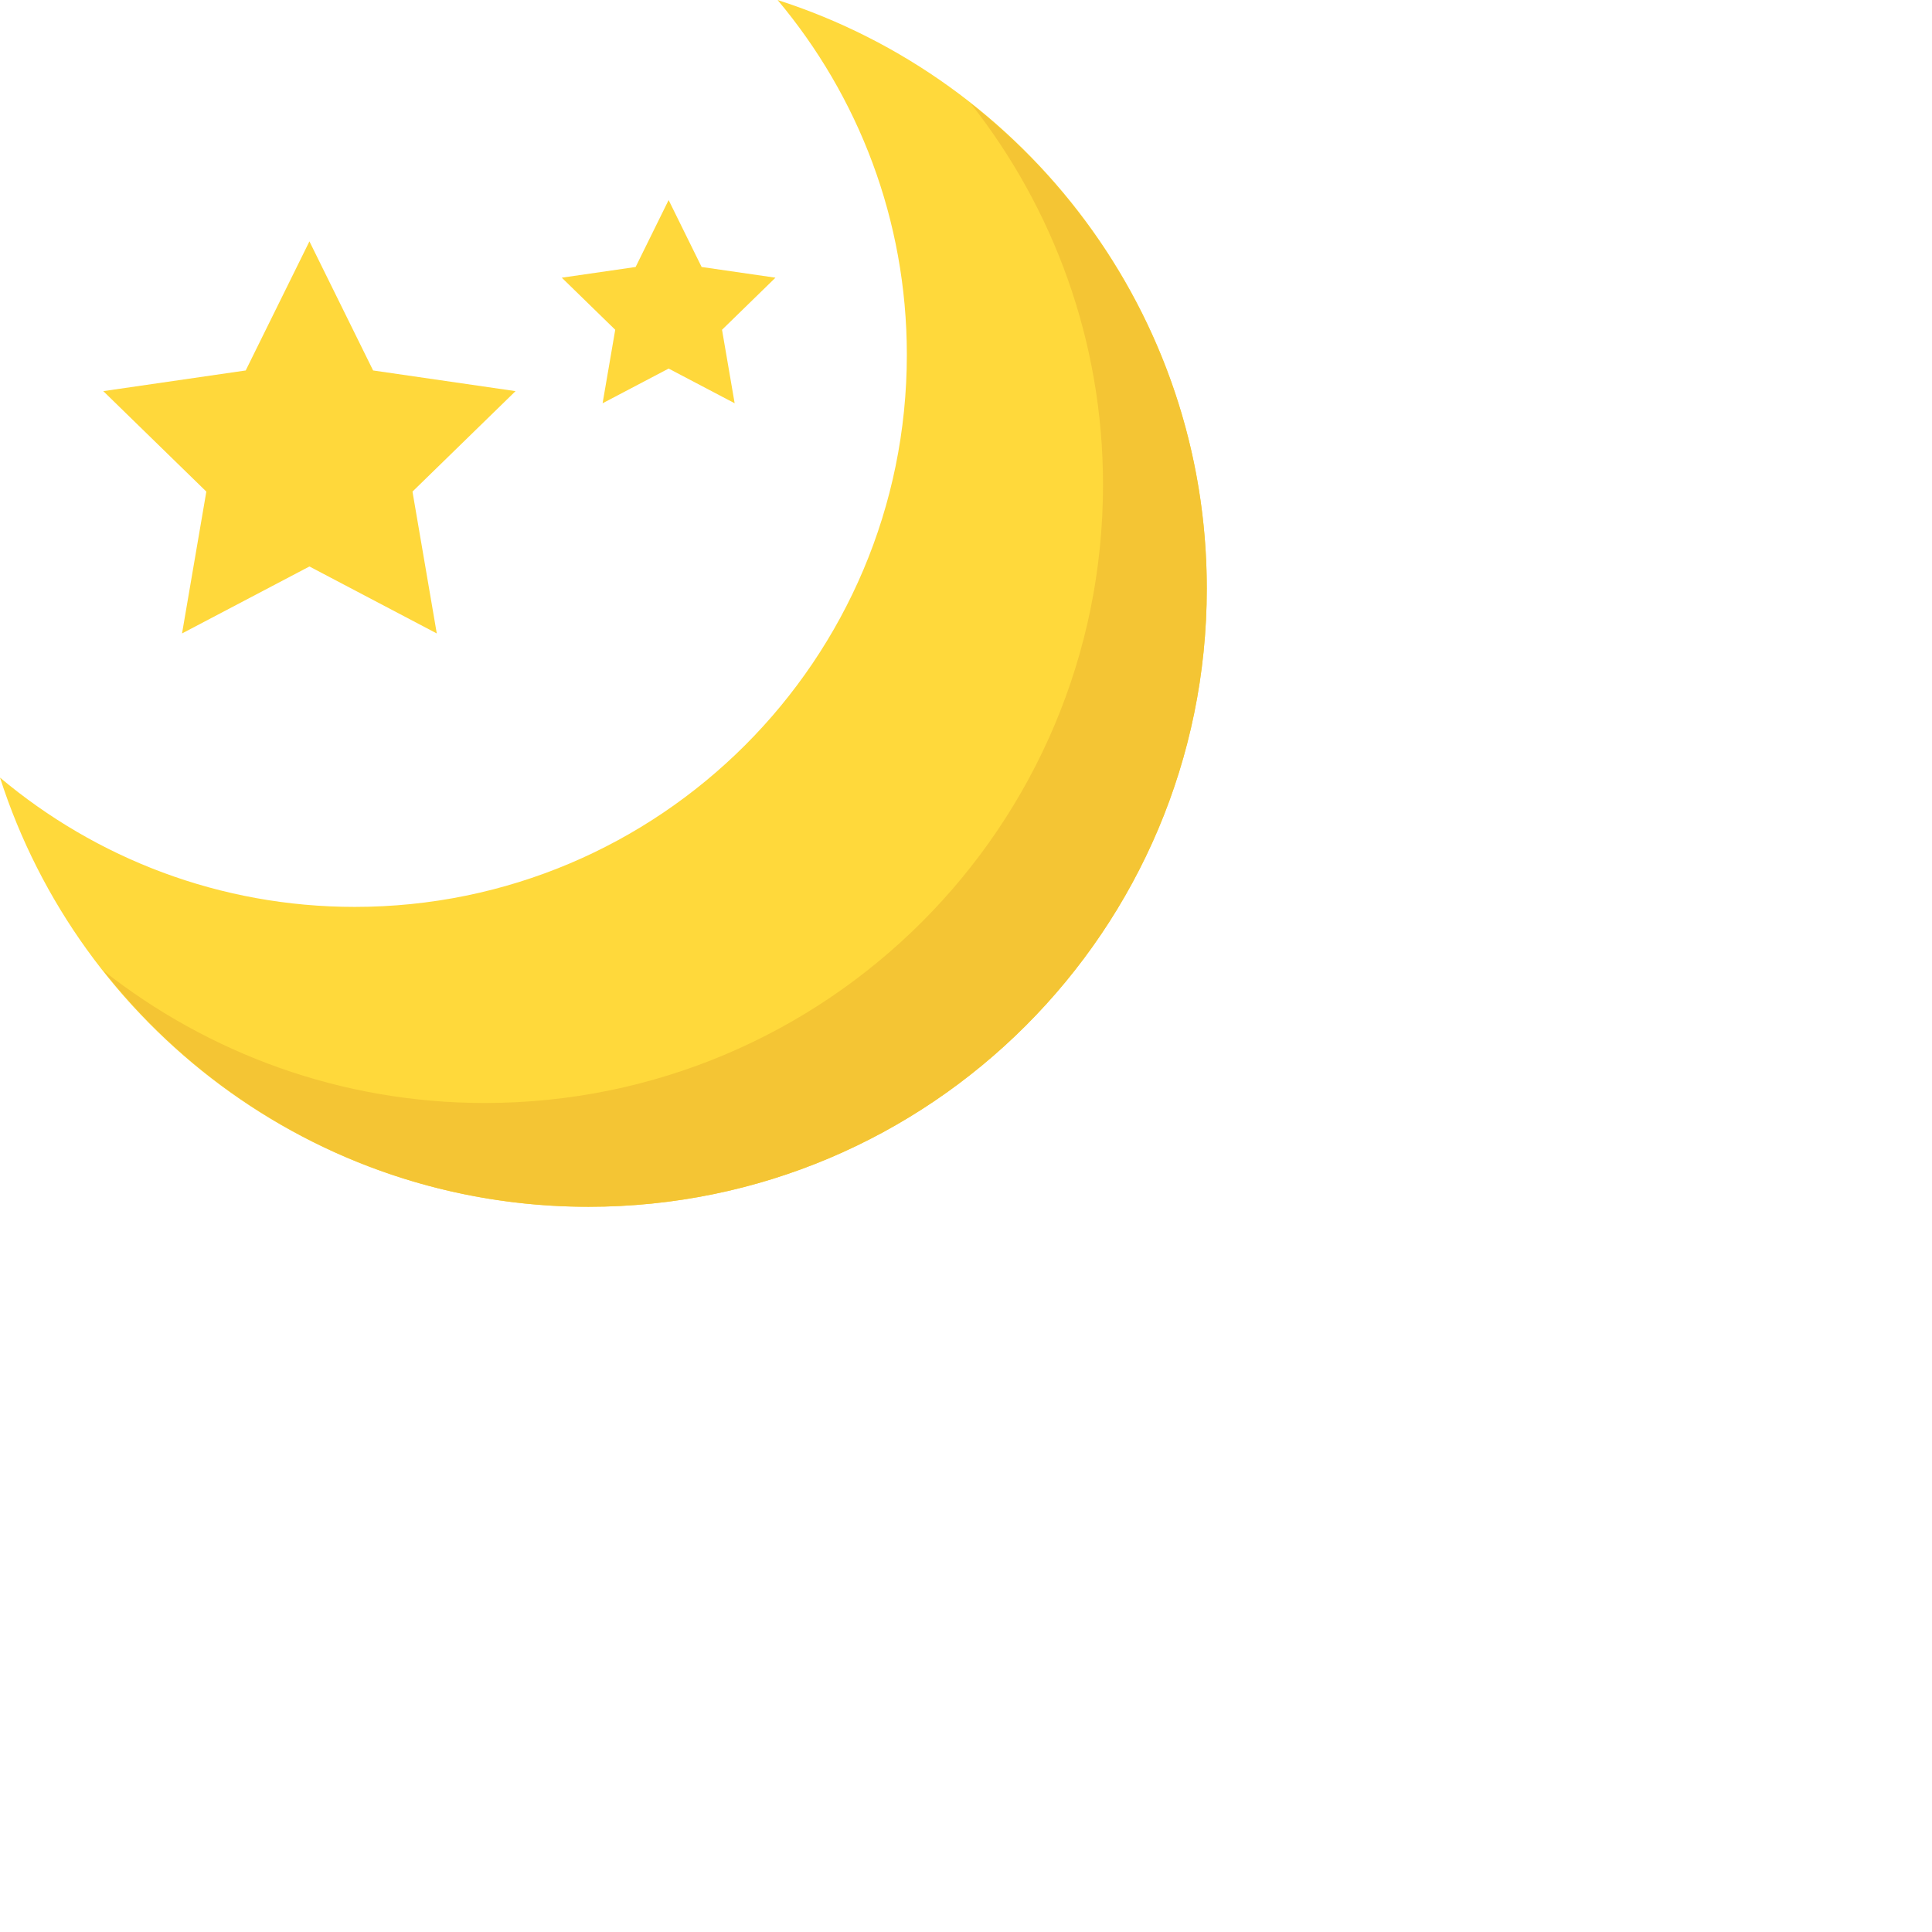 <!-- <?xml version="1.0" encoding="iso-8859-1"?>Generator: Adobe Illustrator 19.0.0, SVG Export Plug-In . SVG Version: 6.00 Build 0) -->

<svg
    version="1.1"
    id="Capa_1"
    xmlns="http://www.w3.org/2000/svg"
    xmlns:xlink="http://www.w3.org/1999/xlink"
    x="0px"
    y="0px"
    viewBox="0 0 800 800"
    style="enable-background: new 0 0 800 800"
    xml:space="preserve"
    >
    <path
        style="fill: #ffd93b"
        d="M146.88,375.528c126.272,0,228.624-102.368,228.624-228.64c0-55.952-20.16-107.136-53.52-146.88
C425.056,33.096,499.696,129.64,499.696,243.704c0,141.392-114.608,256-256,256c-114.064,0-210.608-74.64-243.696-177.712
C39.744,355.368,90.944,375.528,146.88,375.528z"
    />
    <path
        style="fill: #f4c534"
        d="M401.92,42.776c34.24,43.504,54.816,98.272,54.816,157.952c0,141.392-114.608,256-256,256
c-59.68,0-114.448-20.576-157.952-54.816c46.848,59.472,119.344,97.792,200.928,97.792c141.392,0,256-114.608,256-256
C499.712,162.12,461.392,89.64,401.92,42.776z"
    />
    <g>
        <polygon
        style="fill: #ffd83b"
        points="128.128,99.944 154.496,153.4 213.472,161.96 170.8,203.56 180.864,262.296 
128.128,234.568 75.376,262.296 85.44,203.56 42.768,161.96 101.744,153.4   "
        />
        <polygon
        style="fill: #ffd83b"
        points="276.864,82.84 290.528,110.552 321.104,114.984 298.976,136.552 304.208,166.984 
276.864,152.616 249.52,166.984 254.752,136.552 232.624,114.984 263.2,110.552  "
        />
    </g>
</svg>